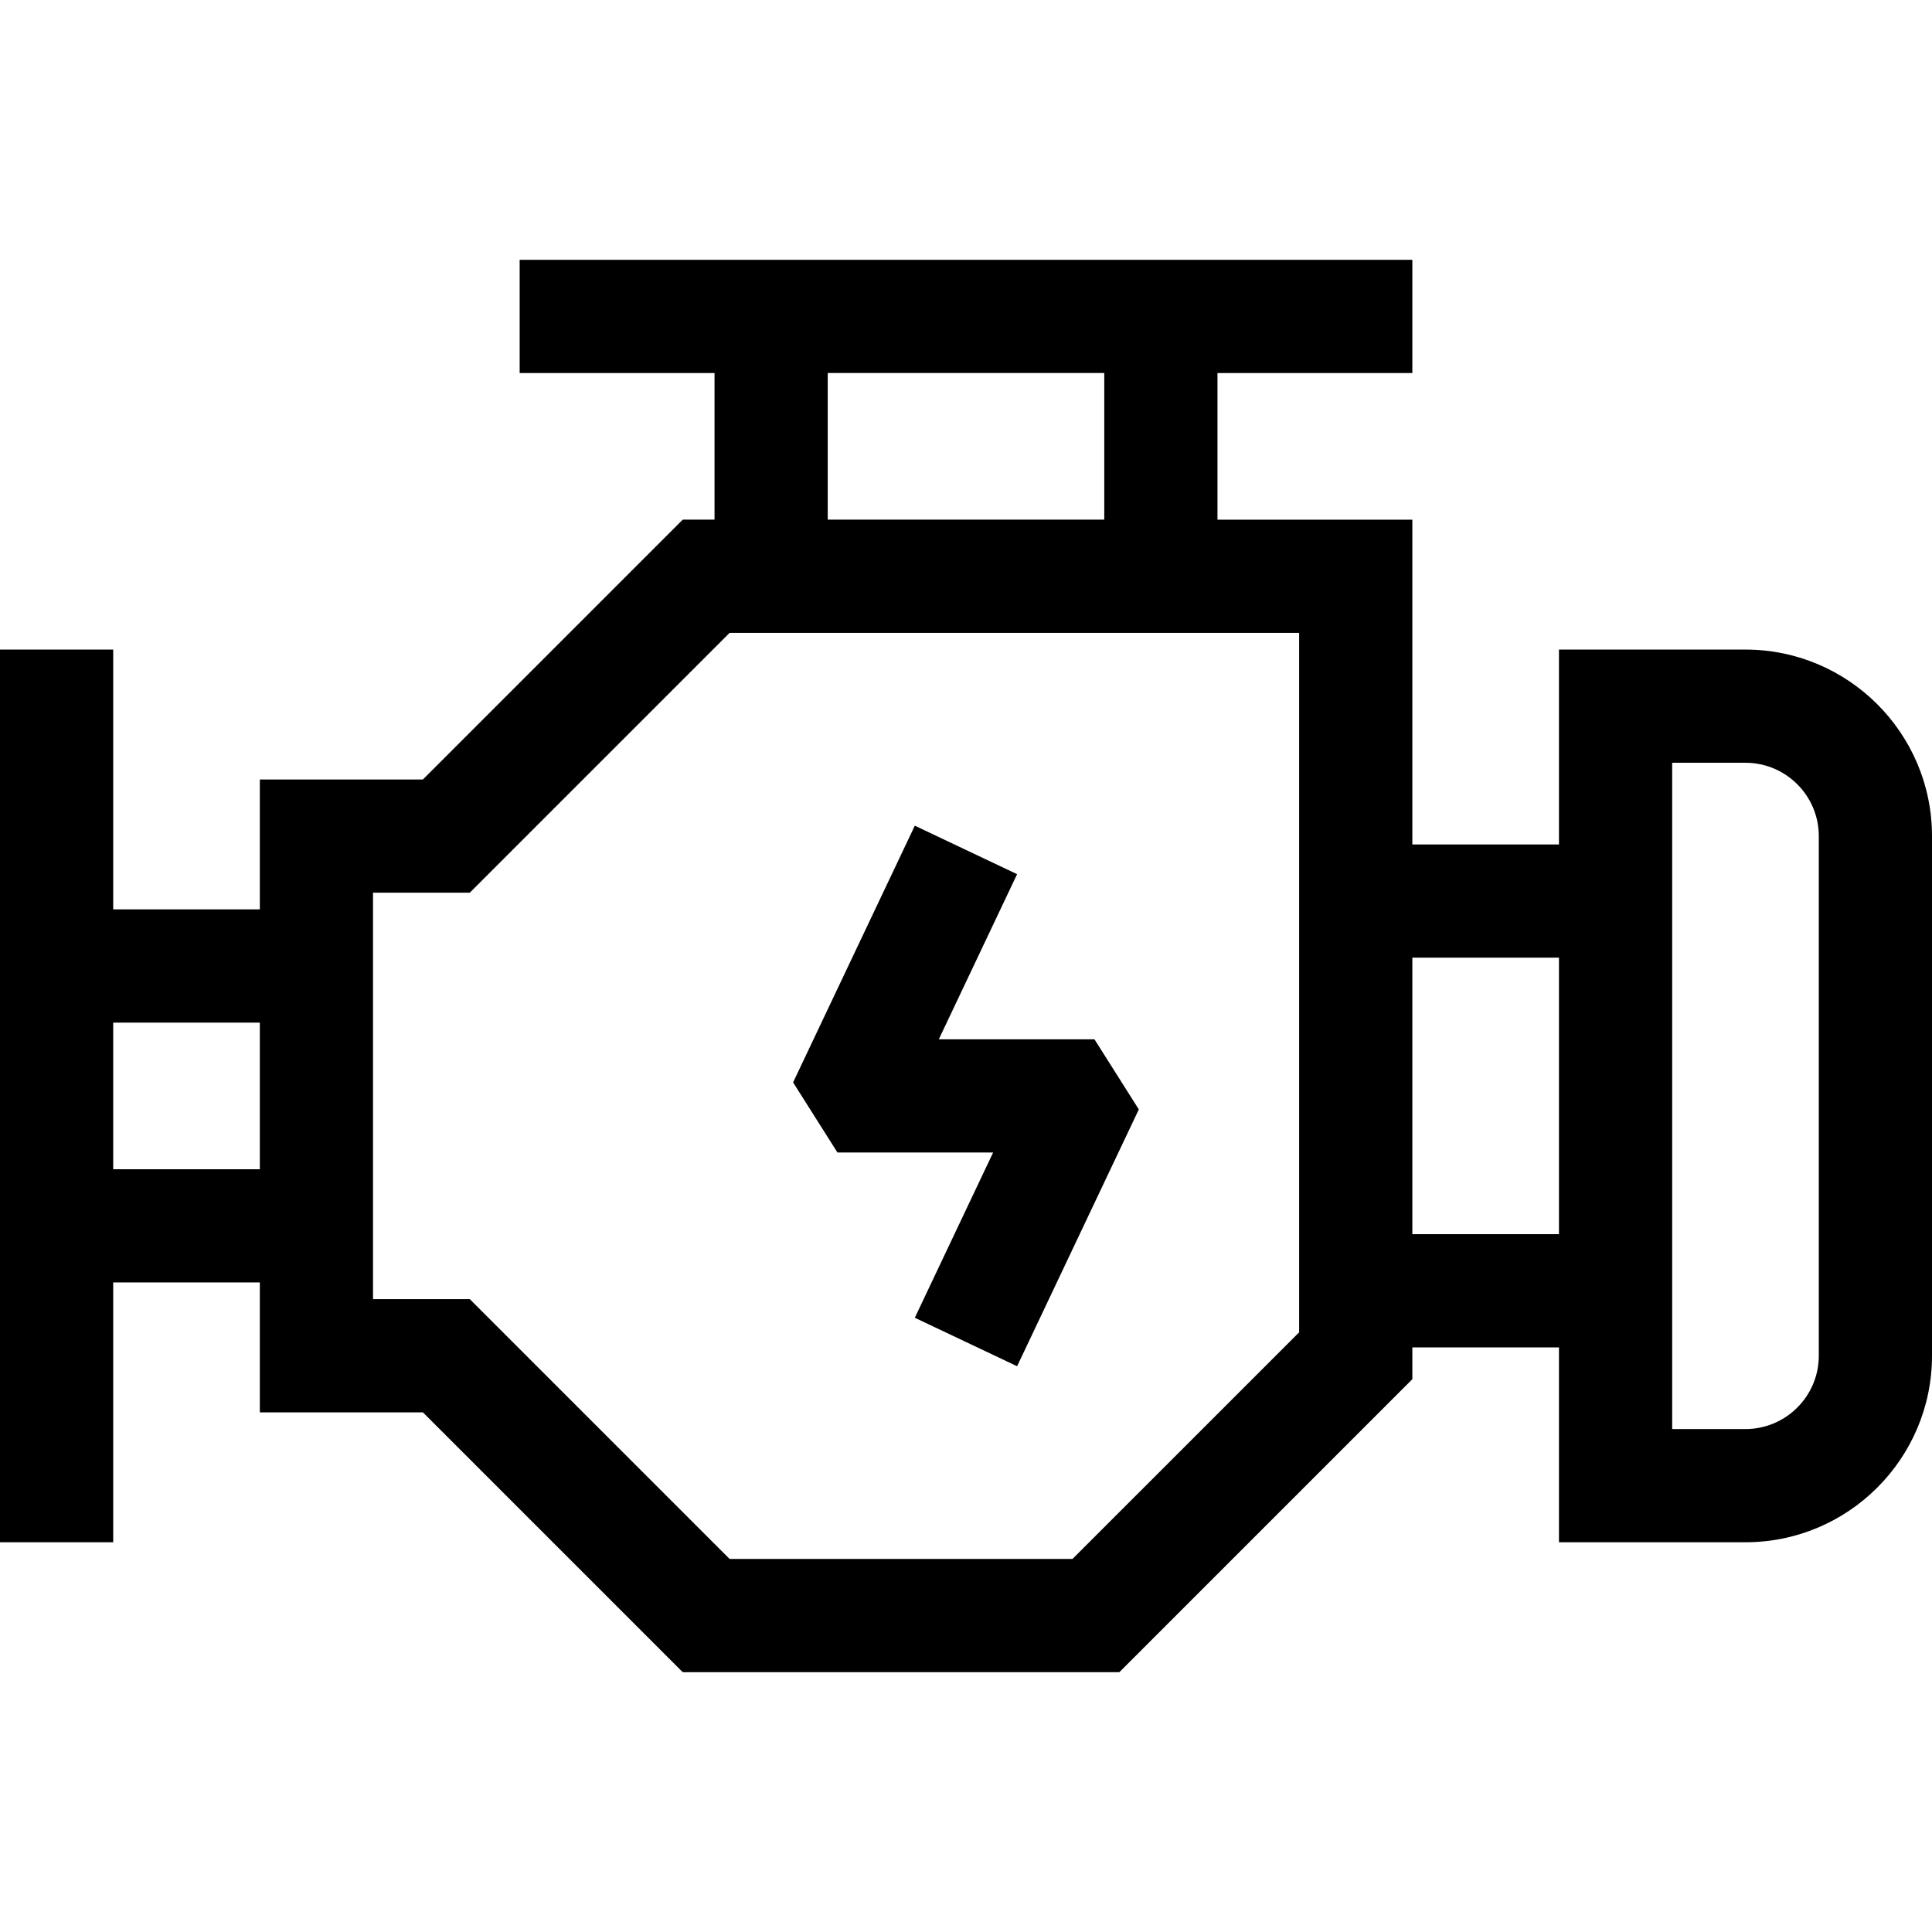 <svg id="Capa_1" enable-background="new 0 0 512 512" height="512" viewBox="0 0 512 512" width="512" xmlns="http://www.w3.org/2000/svg"><g><path d="m462.571 172.143h-49.429v51.644h-38.856v-86.072h-51.644v-38.858h51.644v-30h-236.572v30h51.644v38.856h-8.428l-68.856 68.857h-43.217v34.43h-38.857v-68.857h-30v236.571h30v-68.856h38.857v34.429h43.216l68.856 68.856h115.712l77.645-77.644v-8.428h38.856v51.643h49.429c27.255 0 49.429-22.173 49.429-49.428v-137.715c0-27.255-22.174-49.428-49.429-49.428zm-243.214-73.286h73.285v38.856h-73.285zm-189.357 211v-38.857h38.857v38.857zm314.286 43.216-60.07 60.069h-90.86l-68.856-68.856h-25.643v-107.715h25.642l68.856-68.857h150.931zm30-26.002v-73.285h38.856v73.285zm107.714 32.215c0 10.713-8.716 19.428-19.429 19.428h-19.429v-176.571h19.429c10.713 0 19.429 8.716 19.429 19.429z"/><path d="m263.188 305.427-20.754 43.791 27.109 12.847 32.256-68.057-11.755-18.581h-41.251l20.749-43.762-27.107-12.853-32.257 68.033 11.756 18.582z"/></g></svg>